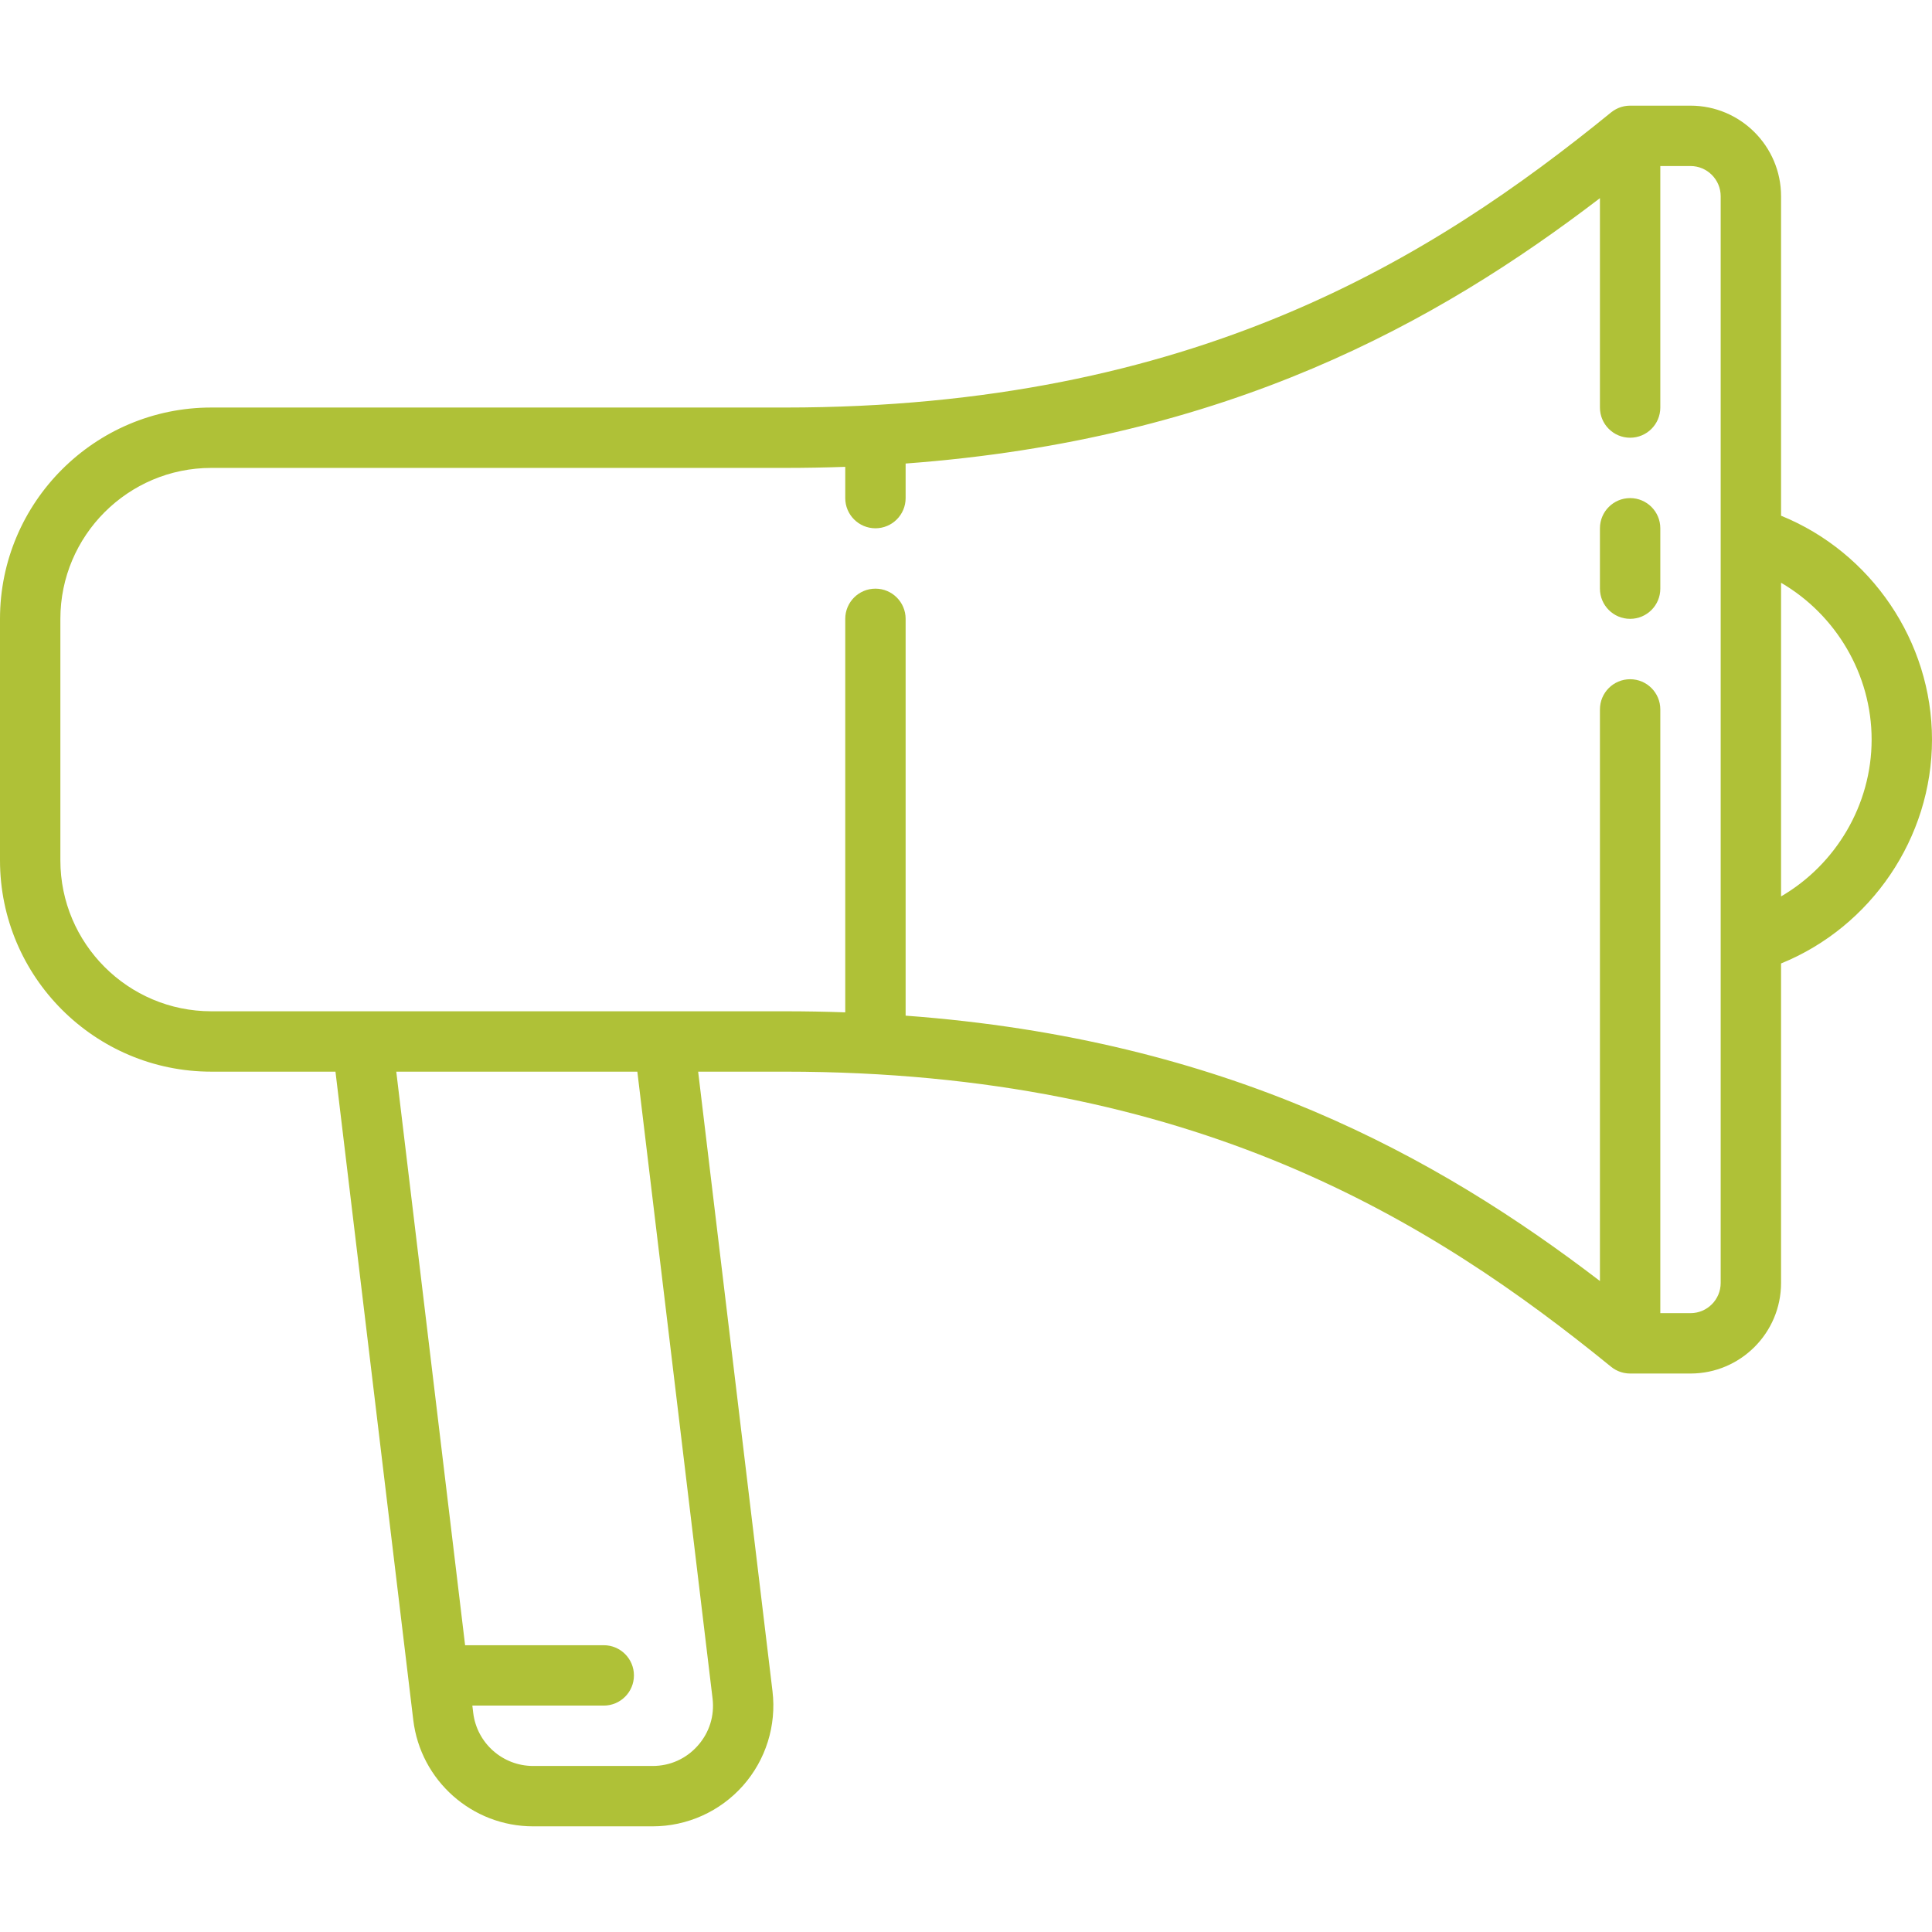 <?xml version="1.0" encoding="iso-8859-1"?>
<!-- Generator: Adobe Illustrator 17.1.0, SVG Export Plug-In . SVG Version: 6.00 Build 0)  -->
<!DOCTYPE svg PUBLIC "-//W3C//DTD SVG 1.1//EN" "http://www.w3.org/Graphics/SVG/1.1/DTD/svg11.dtd">
<svg version="1.1" id="Capa_1" xmlns="http://www.w3.org/2000/svg" xmlns:xlink="http://www.w3.org/1999/xlink" x="0px" y="0px"
	 viewBox="0 0 512 512" style="enable-background:new 0 0 512 512;" xml:space="preserve">
<g>
	<path d="M432,132.002c-4.418,0-8,3.582-8,8V156c0,4.418,3.582,8,8,8s8-3.582,8-8v-15.998C440,135.584,436.418,132.002,432,132.002z
		" fill="#afc137"/>
	<path d="M512,196c0-26.073-16.178-49.654-40-59.329V52c0-13.233-10.766-24-24-24h-15.948c-0.003,0-0.005,0-0.008,0H432
		c-0.066,0-0.13,0.008-0.195,0.01c-0.193,0.005-0.387,0.011-0.58,0.029c-0.102,0.01-0.201,0.028-0.302,0.042
		c-0.159,0.021-0.317,0.041-0.475,0.072c-0.116,0.023-0.228,0.054-0.342,0.082c-0.139,0.034-0.279,0.066-0.417,0.107
		c-0.12,0.036-0.237,0.081-0.355,0.123c-0.128,0.045-0.256,0.088-0.382,0.14c-0.123,0.051-0.241,0.109-0.36,0.166
		c-0.116,0.055-0.233,0.106-0.347,0.167c-0.131,0.07-0.257,0.149-0.384,0.226c-0.096,0.059-0.194,0.113-0.289,0.175
		c-0.152,0.102-0.297,0.213-0.442,0.325c-0.059,0.045-0.122,0.084-0.18,0.132C379.452,68.468,316.296,108,208,108H56
		c-30.878,0-56,25.121-56,56v64c0,30.879,25.122,56,56,56h32.903l20.618,171.813C111.448,471.882,125.107,484,141.292,484h31.656
		c9.144,0,17.869-3.923,23.938-10.764c6.068-6.84,8.924-15.97,7.834-25.049L185.017,284H208
		c108.296,0,171.452,39.532,218.949,78.204c0.186,0.151,0.377,0.293,0.572,0.425c0.031,0.021,0.065,0.039,0.096,0.059
		c0.176,0.115,0.353,0.226,0.535,0.325c0.07,0.039,0.143,0.071,0.215,0.108c0.148,0.076,0.297,0.15,0.448,0.216
		c0.084,0.037,0.171,0.068,0.256,0.102c0.144,0.057,0.288,0.111,0.434,0.159c0.092,0.03,0.185,0.057,0.279,0.084
		c0.148,0.042,0.296,0.081,0.445,0.114c0.092,0.021,0.185,0.042,0.279,0.059c0.165,0.031,0.331,0.055,0.497,0.076
		c0.08,0.01,0.159,0.022,0.24,0.03c0.249,0.023,0.499,0.038,0.749,0.038c0.001,0,0.002,0,0.002,0c0.002,0,0.002,0,0.003,0h16
		c13.234,0,24-10.767,24-24v-84.671C495.822,245.653,512,222.071,512,196z M188.834,450.094c0.553,4.606-0.838,9.055-3.917,12.524
		c-3.079,3.471-7.33,5.382-11.969,5.382h-31.656c-8.092,0-14.921-6.059-15.886-14.094L125.177,452H160c4.418,0,8-3.582,8-8
		s-3.582-8-8-8h-36.743l-18.24-152h63.885L188.834,450.094z M448,348h-8V188.002c0-4.418-3.582-8-8-8s-8,3.582-8,8v151.483
		c-43.04-32.917-98.768-64.032-184-70.326V164c0-4.418-3.582-8-8-8s-8,3.582-8,8v104.283c-5.227-0.186-10.558-0.283-16-0.283H56
		c-22.056,0-40-17.944-40-40v-64c0-22.056,17.944-40,40-40h152c5.442,0,10.773-0.097,16-0.283V132c0,4.418,3.582,8,8,8s8-3.582,8-8
		v-9.159c85.232-6.294,140.96-37.41,184-70.326v55.486c0,4.418,3.582,8,8,8s8-3.582,8-8V44h8c4.411,0,8,3.589,8,8v90.196
		c-0.002,0.12-0.003,0.239,0,0.358V340C456,344.411,452.411,348,448,348z M472,237.557v-83.114c14.528,8.456,24,24.276,24,41.557
		C496,213.279,486.528,229.101,472,237.557z" fill="#afc137"/>
</g>
<g>
</g>
<g>
</g>
<g>
</g>
<g>
</g>
<g>
</g>
<g>
</g>
<g>
</g>
<g>
</g>
<g>
</g>
<g>
</g>
<g>
</g>
<g>
</g>
<g>
</g>
<g>
</g>
<g>
</g>
</svg>
